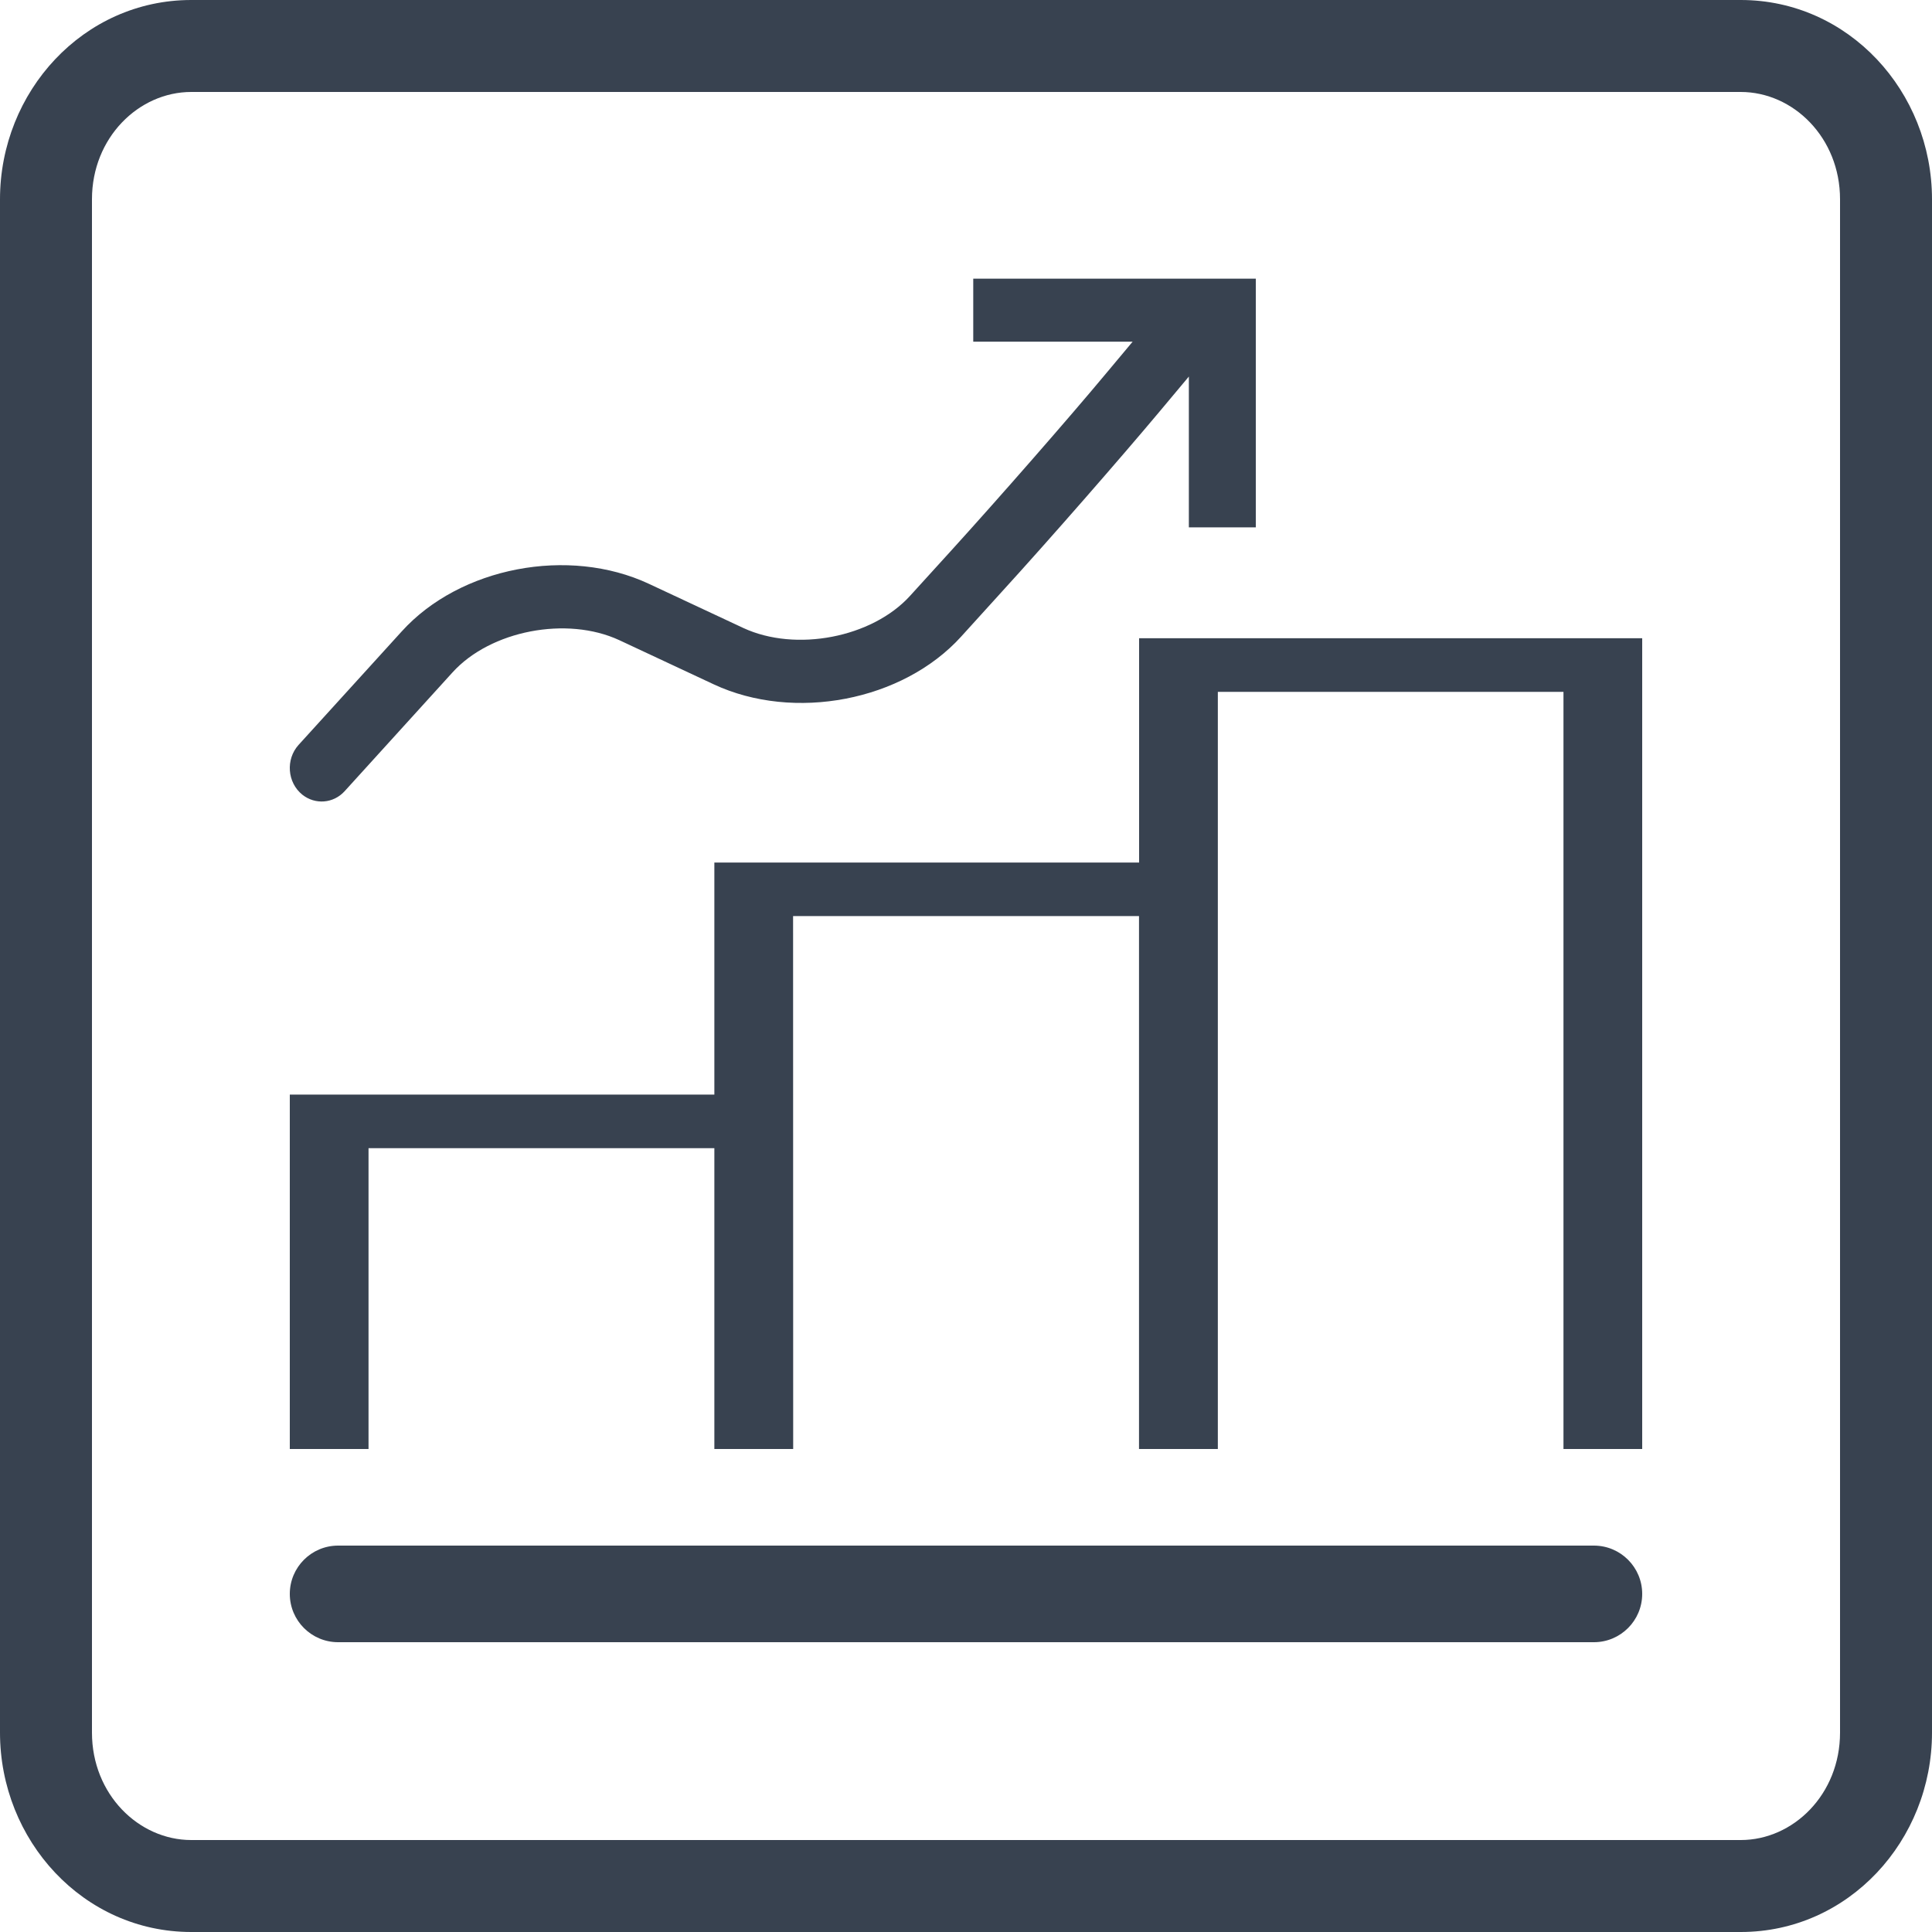 <svg width="20" height="20" viewBox="0 0 20 20" fill="none" xmlns="http://www.w3.org/2000/svg">
<path d="M12.307 5.459H13V2.885H10.075V3.537H11.725L11.454 3.861C11.061 4.333 10.338 5.159 9.842 5.705L9.421 6.168C9.028 6.601 8.238 6.753 7.695 6.501L6.718 6.044C5.887 5.655 4.762 5.87 4.159 6.536L3.091 7.711C2.956 7.86 2.973 8.1 3.129 8.226C3.263 8.333 3.452 8.318 3.568 8.19L4.685 6.96C5.078 6.527 5.868 6.375 6.411 6.627L7.388 7.084C8.22 7.473 9.345 7.256 9.948 6.592L10.368 6.129C10.87 5.579 11.6 4.742 11.999 4.266L12.307 3.898V5.459Z" fill="#384250"/>
<path d="M17 15H16.185V7.162H12.607V15L11.791 15V9.483H8.21L8.211 15L7.395 15V11.886H3.815V15H3V11.331H7.395V8.929H11.792V6.607H17V15Z" fill="#384250"/>
<path d="M3.5 16C3.224 16 3 16.224 3 16.5C3 16.776 3.224 17 3.5 17H16.5C16.776 17 17 16.776 17 16.5C17 16.224 16.776 16 16.5 16H3.5Z" fill="#384250"/>
<path fill-rule="evenodd" clip-rule="evenodd" d="M0 2.063C0 0.948 0.863 0 1.98 0H18.02C19.137 0 20 0.948 20 2.063V17.936C20 19.052 19.137 20 18.02 20H1.98C0.863 20 0 19.052 0 17.936V2.063ZM1.98 0.952C1.436 0.952 0.952 1.425 0.952 2.063V17.936C0.952 18.575 1.436 19.048 1.98 19.048H18.02C18.564 19.048 19.048 18.575 19.048 17.936V2.063C19.048 1.425 18.564 0.952 18.02 0.952H1.98Z" fill="#384250"/>
</svg>
